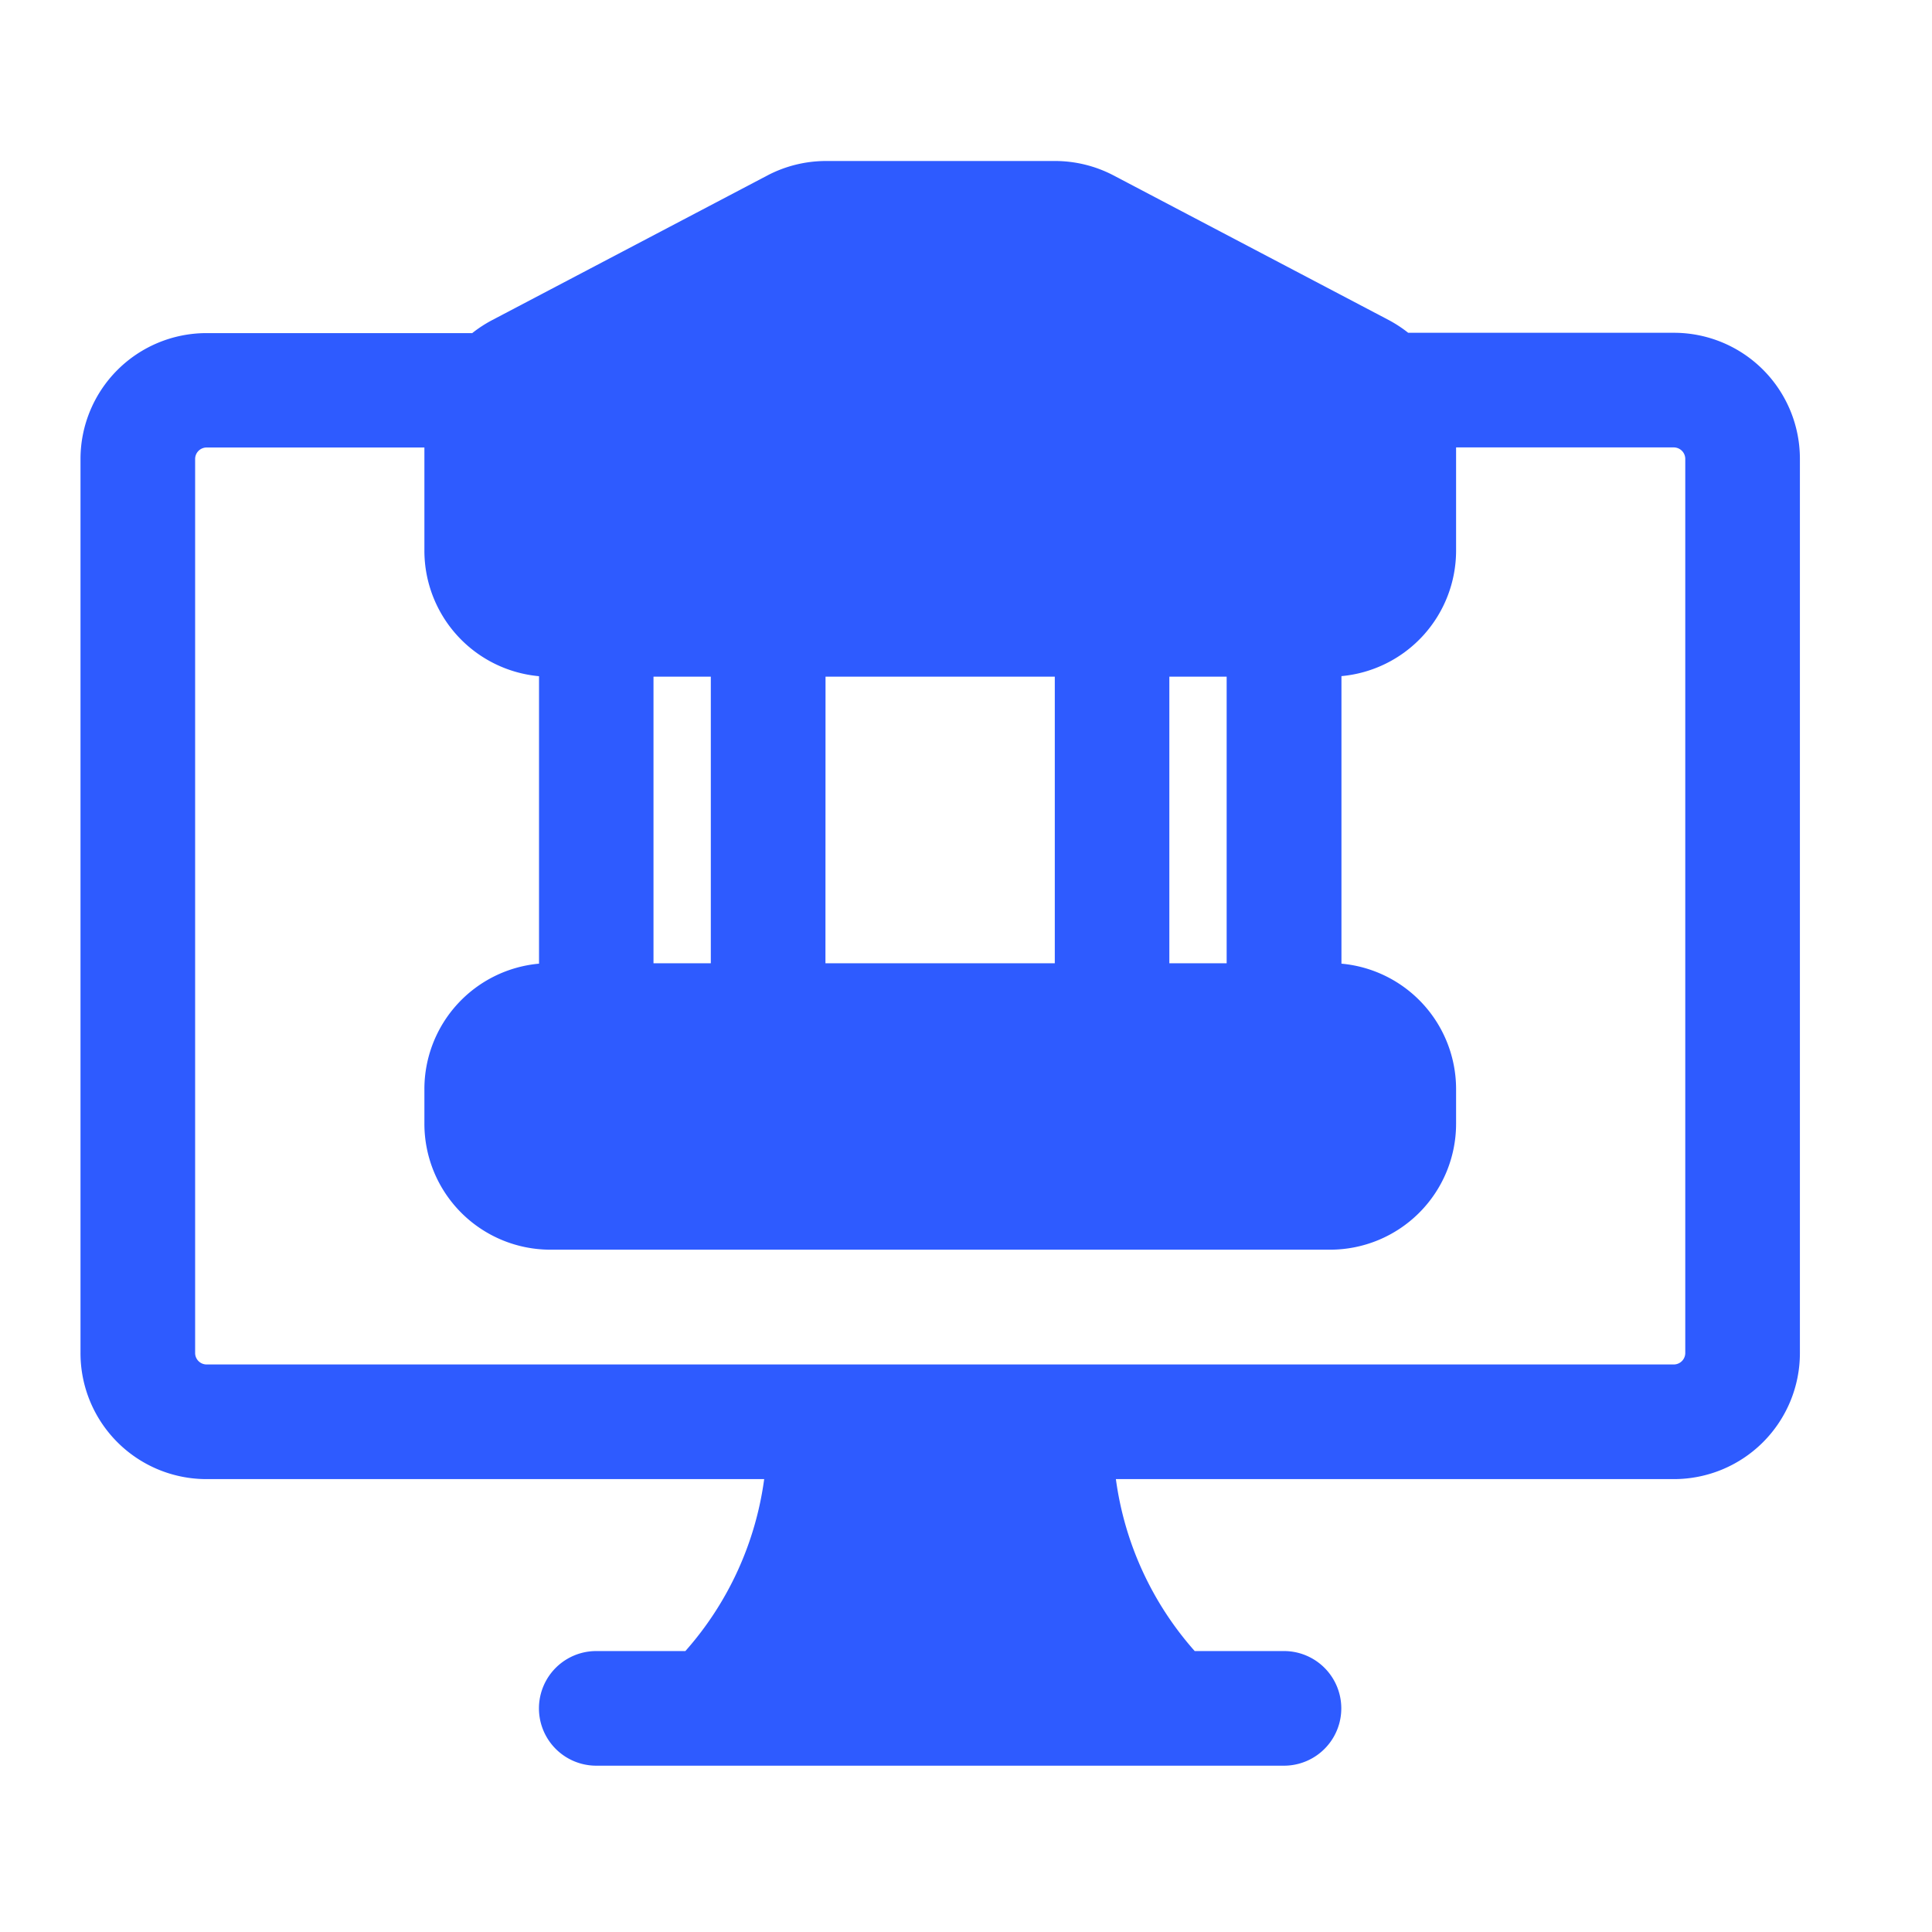<svg  width="24" height="24" viewBox="0 0 24 24"><!--bindings={
  "ng-reflect-ng-if": "false"
}--><!--bindings={
  "ng-reflect-ng-if": "false"
}--><!--bindings={
  "ng-reflect-ng-if": "false"
}--><!--bindings={
  "ng-reflect-ng-if": "false"
}--><g  id="Group_19055" data-name="Group 19055" transform="translate(-780 -56)" class="ng-star-inserted"><g  id="Group_13034" data-name="Group 13034"><rect  id="Rectangle_4096" data-name="Rectangle 4096" width="24" height="24" transform="translate(780 56)" fill="#2E5BFF" opacity="0"></rect></g><path  id="noun-online-banking-5102215" d="M95.024,53.51H93.914a.712.712,0,0,0,0,1.424h8.543a.712.712,0,1,0,0-1.424h-1.109a4.03,4.03,0,0,1-.979-2.136H107.3a1.565,1.565,0,0,0,1.566-1.566V38.7a1.565,1.565,0,0,0-1.566-1.566H104a1.606,1.606,0,0,0-.243-.159l-3.425-1.8A1.57,1.57,0,0,0,99.6,35H96.769a1.57,1.57,0,0,0-.728.179l-3.425,1.8a1.606,1.606,0,0,0-.243.159h-3.3A1.565,1.565,0,0,0,87.507,38.7V49.808a1.565,1.565,0,0,0,1.566,1.566H96a4.031,4.031,0,0,1-.979,2.136Zm-5.951-3.56H107.3a.143.143,0,0,0,.142-.142V38.7a.143.143,0,0,0-.142-.142h-2.705v1.281a1.566,1.566,0,0,1-1.424,1.56v3.572a1.565,1.565,0,0,1,1.424,1.56v.427a1.565,1.565,0,0,1-1.566,1.566H93.345a1.565,1.565,0,0,1-1.566-1.566v-.427a1.565,1.565,0,0,1,1.424-1.56V41.4a1.566,1.566,0,0,1-1.424-1.56V38.559H89.073a.143.143,0,0,0-.142.142V49.808a.143.143,0,0,0,.142.142Zm11.96-4.984h.712v-3.56h-.712Zm-4.272,0H99.61v-3.56H96.762Zm-2.136,0h.712v-3.56h-.712Z" transform="translate(693.493 23)" fill="#2E5BFF" fill-rule="evenodd"></path></g><!--bindings={
  "ng-reflect-ng-if": "true"
}--></svg>